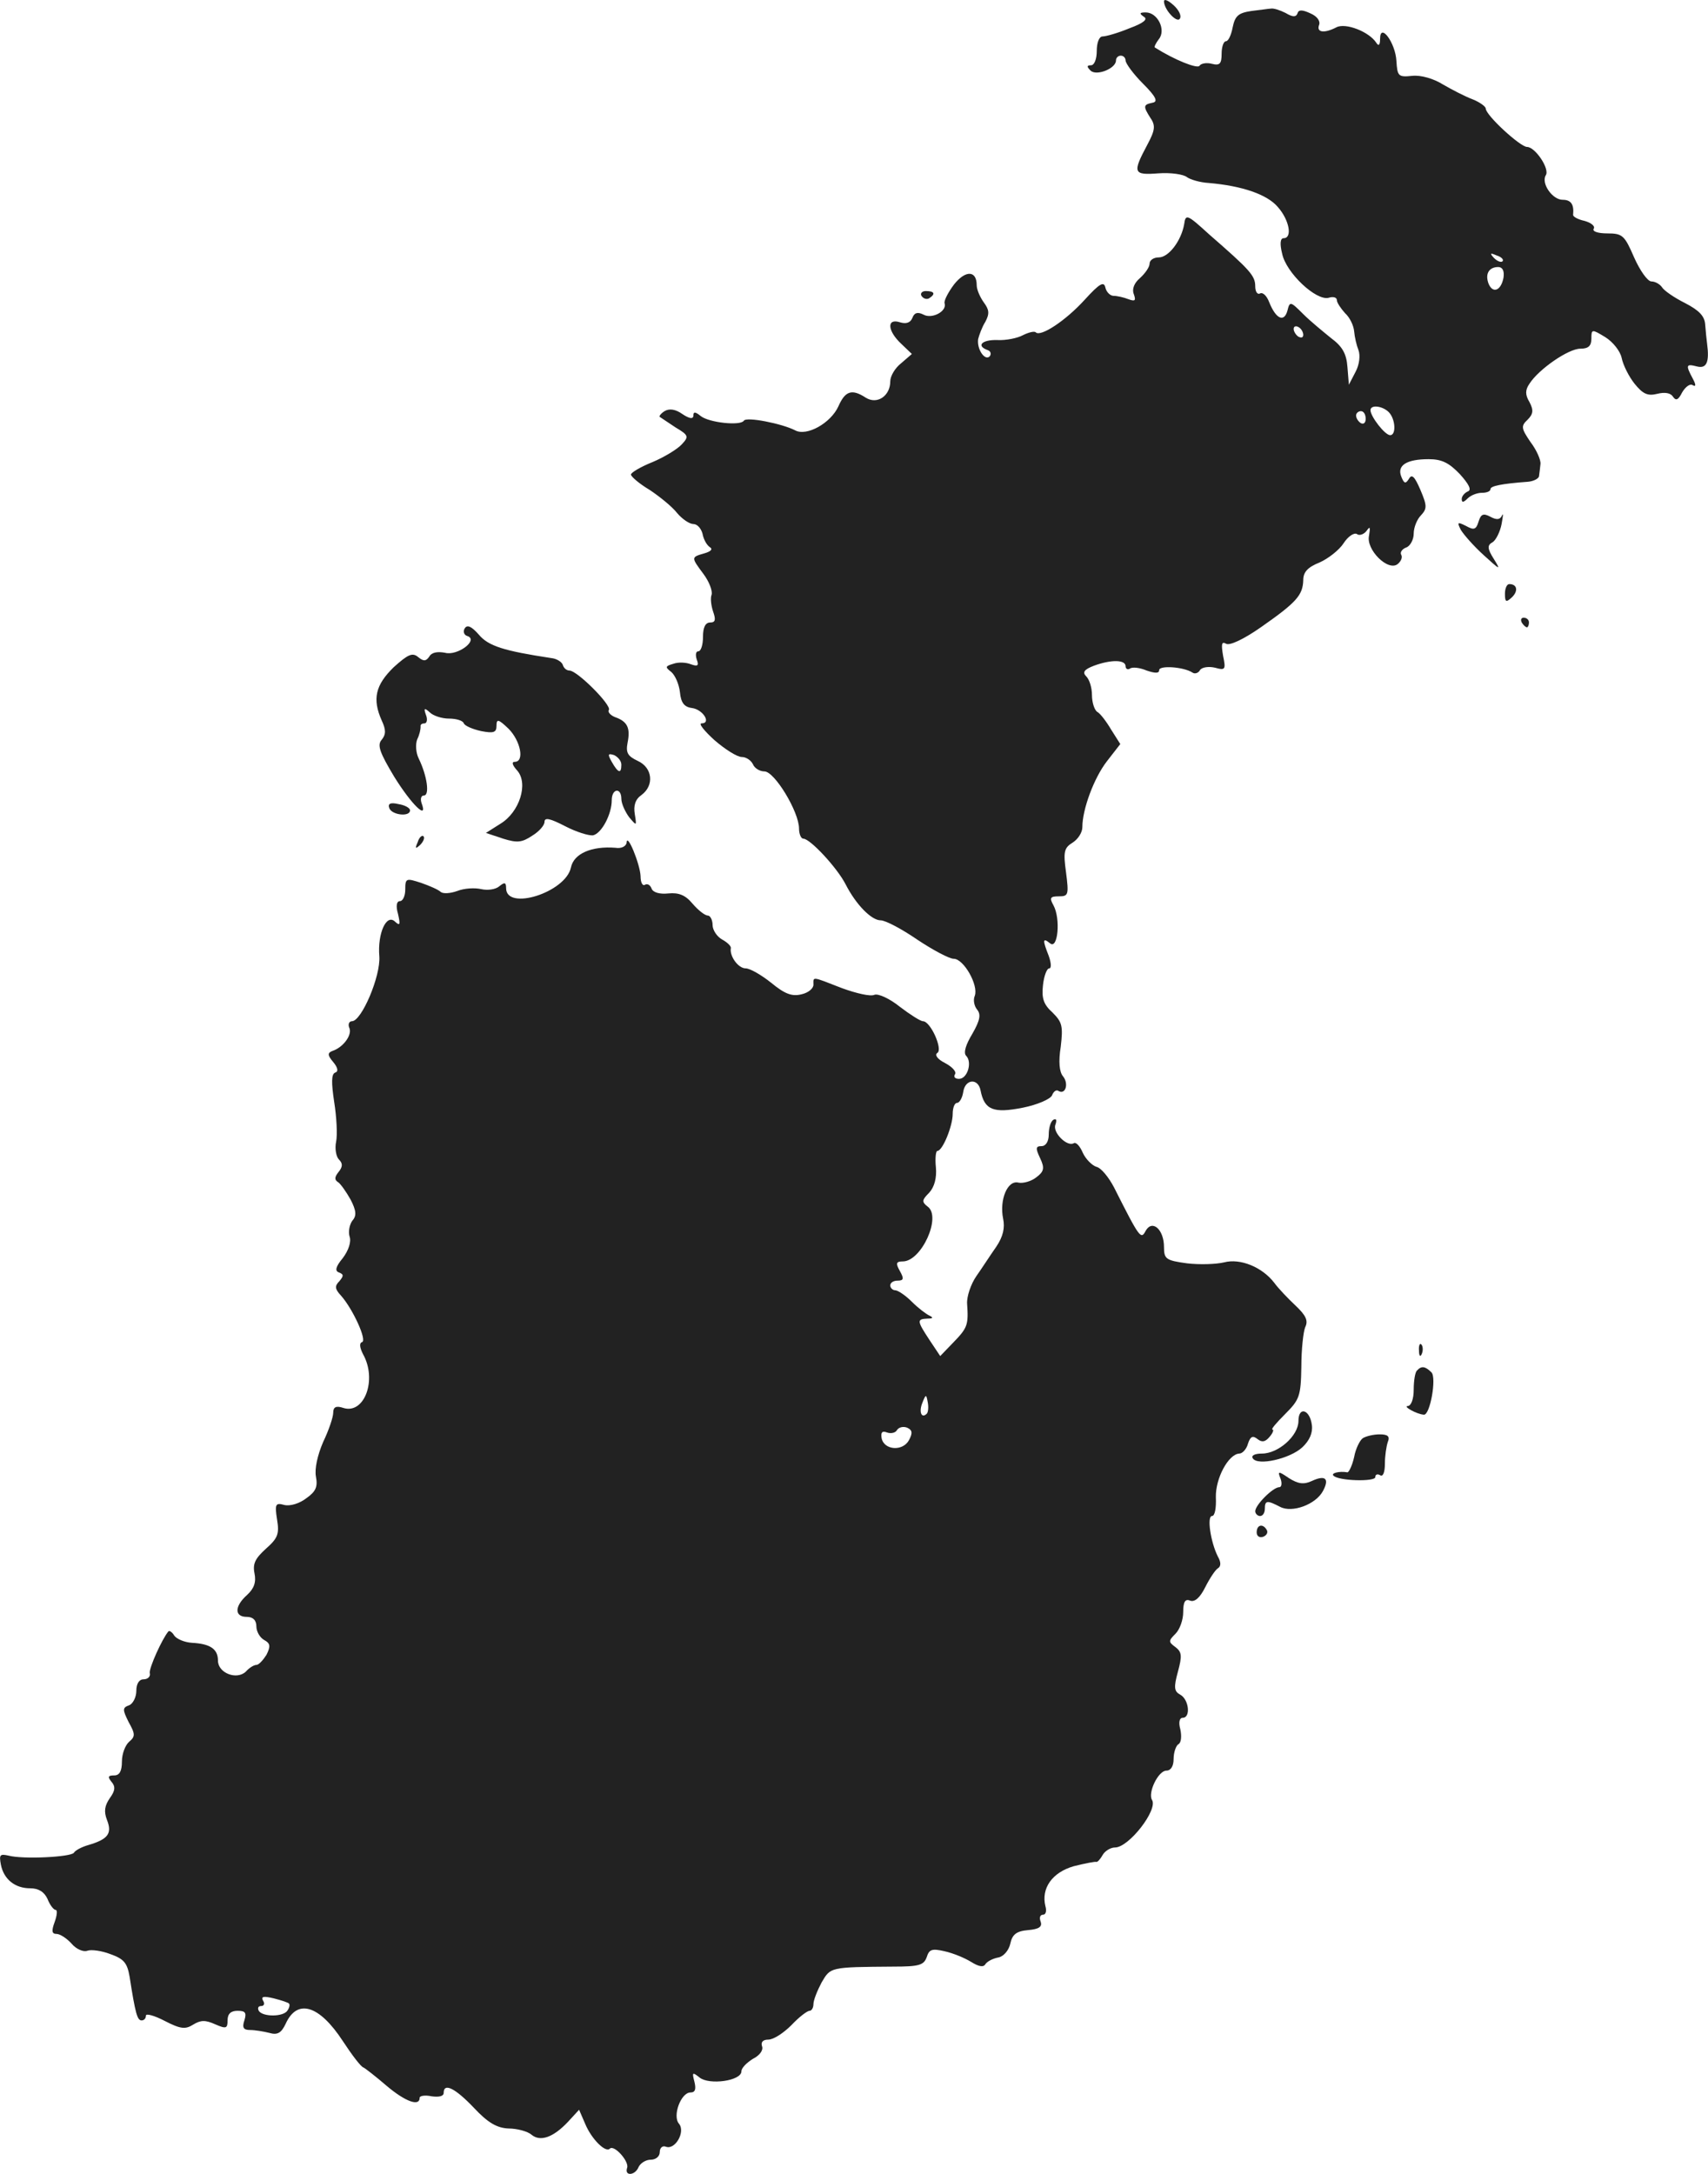 <?xml version="1.0" standalone="no"?>
<!DOCTYPE svg PUBLIC "-//W3C//DTD SVG 20010904//EN"
 "http://www.w3.org/TR/2001/REC-SVG-20010904/DTD/svg10.dtd">
<svg version="1.0" xmlns="http://www.w3.org/2000/svg"
 width="355.671pt" height="452.567pt" viewBox="0 0 355.671 452.567"
 preserveAspectRatio="xMidYMid meet">
<g transform="translate(-844.612,1219.588) scale(0.1,-0.1)"
fill="#222222" stroke="none">
<path d="M10870 12193 c0 -17 27 -46 33 -36 4 6 -2 18 -13 28 -11 10 -20 14
-20 8z"/>
<path d="M11052 12173 c-27 -4 -34 -10 -39 -34 -3 -16 -9 -29 -14 -29 -5 0 -9
-12 -9 -26 0 -21 -4 -25 -20 -21 -11 3 -23 1 -26 -4 -4 -7 -52 12 -93 38 -2 1
2 9 8 17 16 19 -2 56 -27 56 -13 0 -14 -2 -4 -9 9 -5 0 -13 -30 -24 -24 -10
-49 -17 -56 -17 -7 0 -12 -13 -12 -30 0 -17 -5 -30 -12 -30 -9 0 -9 -3 -1 -11
12 -12 53 4 53 21 0 6 5 10 10 10 6 0 10 -5 10 -10 0 -6 16 -28 36 -48 28 -28
32 -38 20 -40 -19 -4 -20 -7 -4 -32 11 -16 9 -26 -7 -56 -31 -58 -29 -63 23
-59 26 2 53 -2 60 -8 7 -5 27 -11 45 -12 70 -6 122 -24 144 -50 24 -27 31 -65
12 -65 -7 0 -8 -12 -3 -32 8 -40 71 -99 97 -92 9 3 17 1 17 -5 0 -5 8 -17 17
-27 10 -9 18 -26 19 -38 1 -12 5 -29 9 -39 4 -11 2 -30 -6 -45 l-14 -27 -3 37
c-2 28 -11 43 -34 60 -16 13 -43 35 -58 50 -27 27 -28 27 -33 7 -7 -25 -24
-17 -38 18 -5 13 -13 21 -19 18 -5 -3 -10 3 -10 15 0 22 -11 34 -96 108 -46
42 -49 43 -52 21 -6 -34 -32 -69 -53 -69 -11 0 -19 -6 -19 -13 0 -7 -9 -20
-20 -30 -12 -10 -17 -23 -13 -33 5 -14 3 -16 -11 -11 -10 4 -24 7 -31 7 -7 0
-15 8 -17 17 -3 14 -12 9 -43 -25 -40 -44 -92 -78 -102 -68 -3 3 -15 0 -27 -6
-11 -6 -35 -11 -53 -10 -32 1 -45 -12 -20 -21 6 -2 8 -8 4 -13 -10 -10 -27 15
-24 36 2 8 8 25 15 36 9 17 8 25 -3 40 -8 11 -15 27 -15 36 0 31 -23 32 -47 2
-12 -16 -21 -33 -20 -39 6 -17 -26 -34 -44 -24 -12 6 -19 4 -23 -7 -4 -10 -13
-13 -26 -9 -28 9 -26 -18 3 -45 l22 -21 -22 -19 c-13 -10 -23 -27 -23 -38 0
-30 -27 -49 -51 -34 -29 19 -43 14 -57 -18 -16 -35 -66 -63 -90 -50 -27 14
-102 29 -107 20 -7 -11 -73 -4 -90 10 -11 9 -15 9 -15 1 0 -8 -8 -7 -23 3 -14
10 -27 12 -37 6 -8 -5 -12 -11 -10 -12 3 -2 18 -12 33 -22 27 -16 28 -19 13
-35 -9 -10 -37 -27 -61 -37 -25 -10 -45 -22 -45 -26 0 -4 17 -19 39 -32 21
-14 47 -35 57 -48 11 -13 26 -23 34 -23 8 0 16 -9 19 -20 2 -11 8 -23 15 -28
7 -4 3 -9 -11 -13 -28 -8 -28 -8 -2 -43 12 -16 19 -35 17 -43 -3 -7 -1 -23 3
-35 6 -17 5 -23 -6 -23 -10 0 -15 -10 -15 -30 0 -16 -4 -30 -10 -30 -5 0 -6
-8 -3 -17 5 -13 2 -15 -12 -10 -10 4 -26 5 -37 1 -17 -5 -17 -7 -4 -17 8 -7
16 -25 18 -42 2 -22 9 -31 25 -33 23 -3 41 -32 20 -32 -7 0 6 -16 27 -35 22
-19 47 -35 57 -35 9 0 19 -7 23 -15 3 -8 14 -15 24 -15 21 0 72 -84 72 -119 0
-11 4 -21 9 -21 14 0 70 -60 88 -95 22 -43 54 -75 73 -75 10 0 44 -18 76 -40
33 -22 67 -40 76 -40 21 0 52 -55 44 -77 -4 -9 -1 -22 5 -29 8 -10 6 -22 -10
-50 -14 -23 -19 -40 -13 -46 13 -13 3 -48 -15 -48 -8 0 -12 4 -8 10 3 5 -6 15
-21 23 -16 8 -22 17 -16 21 12 7 -14 66 -30 66 -5 0 -27 14 -48 30 -21 17 -45
28 -53 25 -8 -4 -38 3 -68 14 -64 25 -59 24 -59 7 0 -8 -11 -17 -25 -20 -20
-5 -35 1 -63 24 -20 16 -44 30 -53 30 -16 0 -34 26 -31 42 1 4 -7 12 -18 18
-11 6 -20 20 -20 30 0 11 -5 20 -10 20 -6 0 -20 11 -32 25 -15 18 -29 23 -50
21 -18 -2 -32 2 -35 10 -3 8 -9 11 -14 8 -5 -3 -9 5 -9 18 -1 25 -28 91 -29
70 -1 -8 -11 -13 -23 -11 -50 4 -87 -12 -93 -41 -11 -52 -135 -91 -135 -43 0
12 -3 13 -14 4 -8 -7 -25 -9 -38 -6 -13 3 -35 2 -50 -4 -14 -5 -29 -6 -34 -2
-5 5 -24 13 -41 19 -31 10 -33 10 -33 -14 0 -13 -5 -24 -11 -24 -7 0 -9 -10
-4 -27 5 -22 4 -25 -6 -16 -18 18 -37 -24 -33 -72 3 -41 -37 -135 -57 -135 -6
0 -9 -7 -5 -15 5 -15 -14 -40 -36 -47 -10 -4 -10 -9 2 -23 10 -12 11 -20 4
-22 -8 -3 -8 -21 -2 -61 5 -31 7 -69 4 -83 -3 -14 0 -31 6 -37 8 -8 8 -15 -1
-26 -8 -10 -9 -16 -1 -21 5 -3 17 -20 26 -36 12 -23 13 -34 4 -44 -6 -8 -9
-23 -6 -33 4 -11 -2 -29 -14 -45 -15 -18 -17 -27 -8 -30 10 -4 10 -7 1 -18
-10 -10 -10 -16 3 -30 25 -28 55 -94 44 -97 -6 -2 -5 -11 2 -25 30 -53 3 -126
-41 -112 -15 5 -21 2 -21 -10 0 -9 -9 -36 -21 -61 -12 -28 -18 -56 -15 -72 4
-21 0 -31 -20 -45 -14 -11 -34 -17 -46 -14 -18 5 -20 2 -15 -30 5 -30 2 -39
-23 -61 -22 -20 -28 -31 -24 -51 4 -19 -1 -32 -15 -45 -27 -24 -27 -46 -1 -46
13 0 20 -7 20 -20 0 -10 7 -23 16 -28 13 -7 14 -13 5 -31 -7 -11 -16 -21 -21
-21 -5 0 -15 -6 -22 -14 -19 -18 -58 -3 -58 23 0 24 -16 35 -54 37 -16 1 -32
8 -37 15 -4 7 -10 11 -12 9 -13 -15 -41 -77 -39 -87 2 -7 -4 -13 -13 -13 -9 0
-15 -9 -15 -24 0 -13 -7 -27 -15 -30 -14 -5 -14 -9 -1 -35 14 -25 14 -30 1
-41 -8 -7 -15 -25 -15 -41 0 -20 -5 -29 -16 -29 -13 0 -14 -3 -6 -13 9 -10 8
-19 -3 -34 -11 -16 -13 -28 -6 -46 11 -28 2 -40 -39 -52 -14 -4 -27 -11 -30
-16 -6 -9 -106 -14 -136 -6 -18 4 -20 2 -16 -19 6 -30 29 -49 61 -49 17 0 29
-7 36 -22 5 -13 13 -23 17 -23 4 0 3 -11 -2 -25 -7 -19 -6 -25 4 -25 7 0 21
-9 31 -20 10 -12 25 -18 33 -15 8 3 30 0 48 -7 28 -10 35 -18 40 -47 12 -77
16 -91 25 -91 5 0 9 4 9 10 0 5 18 0 39 -11 33 -17 43 -18 59 -8 16 10 26 10
46 1 23 -10 26 -9 26 8 0 14 7 20 21 20 16 0 19 -4 14 -20 -5 -15 -2 -20 12
-20 10 0 28 -3 40 -6 17 -5 25 0 34 19 24 53 70 39 119 -36 19 -29 38 -54 43
-55 4 -2 26 -19 48 -38 39 -33 69 -44 69 -25 0 4 11 6 25 3 15 -2 25 0 25 7 0
22 24 10 63 -31 29 -31 48 -42 72 -43 18 0 40 -6 48 -13 18 -15 45 -6 76 27
l23 25 13 -30 c13 -31 42 -60 51 -51 9 9 41 -27 36 -40 -6 -18 17 -16 24 2 4
8 15 15 25 15 11 0 19 7 19 16 0 9 6 14 13 11 19 -7 41 31 27 48 -14 16 4 65
24 65 10 0 12 7 8 23 -5 19 -4 20 11 8 20 -16 87 -7 87 13 0 7 11 18 24 26 14
7 22 18 19 26 -3 9 2 14 13 14 11 0 32 14 48 30 16 17 33 30 38 30 4 0 8 6 8
14 0 8 8 28 17 45 19 32 16 32 150 33 53 0 63 3 69 20 5 16 11 18 37 12 18 -4
42 -14 55 -22 16 -10 26 -12 30 -5 4 6 16 12 27 14 11 2 22 15 25 29 4 19 13
26 37 28 23 2 30 7 26 18 -3 8 -1 14 5 14 6 0 8 8 5 18 -9 37 14 70 59 83 24
6 45 10 47 9 2 -1 8 5 13 14 5 9 17 16 26 16 29 0 90 79 77 99 -9 15 13 61 30
61 9 0 15 9 15 24 0 14 5 28 10 31 6 3 7 17 4 31 -4 14 -2 24 5 24 17 0 13 38
-5 48 -13 7 -14 15 -5 48 9 33 8 41 -5 51 -15 11 -15 13 0 28 9 9 16 29 16 45
0 21 4 28 14 24 10 -4 21 6 32 28 9 18 21 36 26 39 7 4 7 13 0 25 -15 30 -23
84 -12 84 6 0 9 17 8 39 -1 39 26 90 49 91 6 0 15 9 18 21 5 15 10 17 20 9 9
-7 16 -6 25 5 7 8 9 15 6 15 -4 0 8 14 26 32 30 30 33 37 34 98 0 36 4 73 8
83 7 14 1 25 -20 45 -16 15 -36 36 -44 47 -25 33 -71 52 -105 43 -17 -4 -51
-5 -77 -2 -44 6 -48 9 -48 34 0 36 -24 58 -38 34 -10 -19 -12 -17 -66 90 -11
21 -27 41 -37 43 -9 3 -22 16 -28 29 -6 14 -14 23 -19 20 -14 -8 -45 23 -38
39 3 9 2 13 -4 10 -6 -3 -10 -17 -10 -31 0 -14 -6 -24 -15 -24 -12 0 -13 -4
-3 -25 10 -21 8 -28 -8 -40 -10 -8 -27 -13 -37 -11 -23 6 -40 -36 -32 -75 4
-19 0 -37 -14 -58 -12 -17 -30 -45 -42 -62 -11 -16 -20 -42 -19 -57 3 -44 1
-50 -28 -80 l-28 -29 -22 33 c-27 41 -27 44 -4 45 11 0 12 2 4 6 -7 3 -24 16
-37 29 -13 13 -29 24 -35 24 -5 0 -10 5 -10 10 0 6 7 10 15 10 13 0 14 4 5 20
-9 16 -8 20 6 20 39 0 81 93 52 114 -13 10 -12 14 3 29 11 12 16 31 14 53 -2
19 0 34 3 34 11 0 32 52 32 77 0 13 4 23 9 23 5 0 11 10 13 23 4 27 31 29 36
3 8 -41 27 -48 88 -36 30 6 58 18 61 26 3 8 9 12 13 9 15 -9 22 15 10 30 -8 9
-10 31 -5 62 5 43 3 51 -17 71 -19 17 -23 30 -20 57 2 19 8 35 13 35 5 0 4 12
-1 26 -13 33 -13 39 3 26 16 -13 22 51 7 79 -9 16 -7 19 11 19 20 0 21 3 15
50 -6 43 -4 51 14 62 11 7 20 21 20 32 0 37 24 102 51 137 l28 36 -19 30 c-10
17 -23 34 -29 37 -6 4 -11 20 -11 35 0 15 -5 32 -12 39 -8 8 -5 14 16 22 35
13 66 13 66 -1 0 -5 4 -8 9 -5 5 4 21 2 35 -4 18 -6 26 -6 26 1 0 10 50 7 69
-5 5 -4 13 -1 16 5 4 6 18 8 31 5 22 -6 23 -4 17 25 -4 24 -3 30 6 25 7 -5 37
9 74 35 73 51 86 66 87 97 0 17 9 27 34 37 18 8 41 26 50 40 9 14 22 23 28 19
5 -4 15 0 20 7 7 10 8 8 5 -10 -7 -29 40 -76 60 -59 7 6 10 14 7 19 -3 5 2 12
10 15 9 3 16 17 16 29 0 13 7 30 15 38 13 14 13 20 -1 53 -12 28 -18 34 -24
23 -7 -11 -10 -10 -16 5 -9 23 11 36 57 36 27 0 42 -7 65 -31 19 -21 25 -33
17 -36 -7 -3 -13 -10 -13 -16 0 -8 4 -7 12 1 7 7 20 12 30 12 10 0 18 3 18 8
0 6 23 11 78 15 12 1 23 7 23 12 1 6 2 17 3 25 1 8 -8 29 -21 46 -19 28 -20
33 -6 46 12 12 13 20 4 37 -9 15 -9 25 0 38 19 30 81 73 106 73 17 0 23 6 23
21 0 20 1 20 29 3 16 -10 31 -29 34 -43 3 -15 15 -39 27 -54 17 -21 27 -26 47
-21 16 4 28 2 33 -6 6 -9 11 -7 19 9 7 12 17 19 22 15 7 -4 7 1 0 14 -15 28
-14 31 9 25 20 -5 26 9 21 47 -1 8 -3 26 -4 40 -1 18 -13 30 -42 45 -22 11
-44 26 -48 33 -4 6 -14 12 -22 12 -8 0 -24 23 -36 50 -20 46 -24 50 -56 50
-19 0 -32 4 -28 10 3 5 -5 12 -19 16 -14 3 -25 9 -24 13 2 21 -4 31 -22 31
-21 0 -45 34 -35 51 9 13 -22 59 -39 59 -14 0 -86 66 -86 80 0 4 -12 13 -27
19 -16 6 -43 20 -62 31 -19 12 -46 20 -64 18 -29 -3 -31 -1 -33 31 -2 38 -34
81 -34 46 0 -13 -3 -16 -8 -8 -15 23 -64 42 -83 32 -25 -13 -42 -11 -36 5 3 8
-4 18 -18 24 -17 8 -25 8 -27 0 -3 -8 -10 -8 -25 1 -12 6 -25 10 -30 9 -4 0
-23 -3 -41 -5z m523 -521 c-3 -3 -11 0 -18 7 -9 10 -8 11 6 5 10 -3 15 -9 12
-12z m2 -34 c-5 -27 -22 -34 -31 -13 -8 21 1 35 20 35 9 0 13 -8 11 -22z
m-417 -119 c0 -6 -4 -7 -10 -4 -5 3 -10 11 -10 16 0 6 5 7 10 4 6 -3 10 -11
10 -16z m178 -161 c14 -14 16 -48 3 -48 -11 0 -41 39 -41 52 0 12 25 9 38 -4z
m-48 -14 c0 -8 -4 -12 -10 -9 -5 3 -10 10 -10 16 0 5 5 9 10 9 6 0 10 -7 10
-16z m-914 -2071 c-11 -11 -17 4 -9 23 7 18 8 18 11 1 2 -10 1 -21 -2 -24z
m-37 -55 c-13 -24 -52 -21 -57 4 -2 12 1 16 11 12 8 -3 18 -1 21 5 4 6 13 8
21 5 11 -5 12 -11 4 -26z m-1291 -1173 c2 -2 1 -8 -3 -14 -8 -14 -52 -14 -60
-1 -3 6 -1 10 5 10 6 0 8 5 4 11 -5 9 1 10 22 5 16 -4 31 -9 32 -11z"/>
<path d="M10365 11580 c4 -6 11 -8 16 -5 14 9 11 15 -7 15 -8 0 -12 -5 -9 -10z"/>
<path d="M11525 11110 c-5 -17 -10 -18 -26 -9 -18 9 -19 8 -11 -8 6 -10 27
-34 48 -53 34 -31 36 -32 21 -8 -14 22 -14 29 -3 35 7 4 16 22 19 38 3 17 4
24 1 18 -4 -9 -11 -10 -24 -3 -15 8 -20 6 -25 -10z"/>
<path d="M11580 10960 c0 -17 2 -19 14 -8 14 13 12 28 -5 28 -5 0 -9 -9 -9
-20z"/>
<path d="M11615 10900 c3 -5 8 -10 11 -10 2 0 4 5 4 10 0 6 -5 10 -11 10 -5 0
-7 -4 -4 -10z"/>
<path d="M9414 10888 c-4 -6 -2 -14 5 -16 25 -8 -20 -42 -46 -35 -16 3 -28 1
-33 -8 -7 -10 -12 -10 -23 -1 -12 10 -21 6 -51 -21 -38 -37 -45 -66 -25 -111
9 -19 9 -29 0 -40 -10 -11 -4 -27 26 -77 36 -58 71 -92 57 -55 -3 9 -1 16 5
16 12 0 7 40 -11 77 -6 12 -7 30 -3 40 5 10 7 21 7 26 -1 4 2 7 8 7 5 0 7 8 3
18 -5 14 -3 15 8 5 7 -7 25 -13 40 -13 15 0 29 -4 31 -10 2 -5 18 -12 36 -16
26 -5 32 -3 32 11 0 15 4 14 25 -6 25 -25 34 -69 13 -69 -7 0 -5 -7 5 -18 24
-27 5 -87 -35 -111 l-30 -19 36 -12 c29 -9 39 -8 60 6 15 9 26 22 26 29 0 10
12 7 43 -9 23 -12 49 -20 58 -19 18 4 39 44 39 73 0 25 20 27 20 3 0 -10 8
-27 16 -38 16 -19 16 -19 12 6 -3 18 1 31 14 40 27 20 23 57 -8 71 -21 10 -25
17 -21 38 6 30 0 44 -26 53 -10 4 -16 11 -13 15 6 10 -66 82 -82 82 -6 0 -12
5 -14 12 -2 6 -13 13 -24 14 -99 15 -131 25 -151 49 -15 17 -24 21 -29 13z
m326 -284 c0 -20 -7 -17 -20 6 -9 16 -8 18 5 14 8 -4 15 -12 15 -20z"/>
<path d="M9257 10513 c6 -14 43 -18 43 -4 0 5 -11 11 -24 13 -17 4 -23 1 -19
-9z"/>
<path d="M9316 10443 c-6 -14 -5 -15 5 -6 7 7 10 15 7 18 -3 3 -9 -2 -12 -12z"/>
<path d="M11401 9384 c0 -11 3 -14 6 -6 3 7 2 16 -1 19 -3 4 -6 -2 -5 -13z"/>
<path d="M11397 9343 c-4 -3 -7 -21 -7 -40 0 -19 -5 -33 -12 -34 -12 0 18 -17
33 -18 13 -2 27 77 16 88 -13 13 -21 14 -30 4z"/>
<path d="M11150 9238 c0 -31 -42 -68 -76 -68 -15 0 -23 -4 -19 -10 10 -16 77
-1 103 23 15 14 22 30 20 46 -4 33 -28 40 -28 9z"/>
<path d="M11284 9202 c-6 -4 -15 -22 -18 -39 -4 -18 -11 -32 -14 -32 -18 3
-35 -2 -29 -7 10 -11 87 -13 87 -3 0 6 5 7 10 4 6 -4 10 6 10 24 0 16 3 36 6
45 5 12 0 16 -17 16 -13 0 -29 -4 -35 -8z"/>
<path d="M11113 9117 c3 -9 2 -17 -3 -17 -13 0 -50 -37 -50 -50 0 -5 5 -10 10
-10 6 0 10 7 10 15 0 18 5 18 32 4 25 -13 74 5 89 33 14 26 5 34 -23 21 -17
-8 -29 -6 -48 6 -22 15 -24 15 -17 -2z"/>
<path d="M11063 9006 c0 -8 6 -12 14 -9 7 3 10 9 7 14 -8 14 -21 11 -21 -5z"/>
</g>
</svg>

